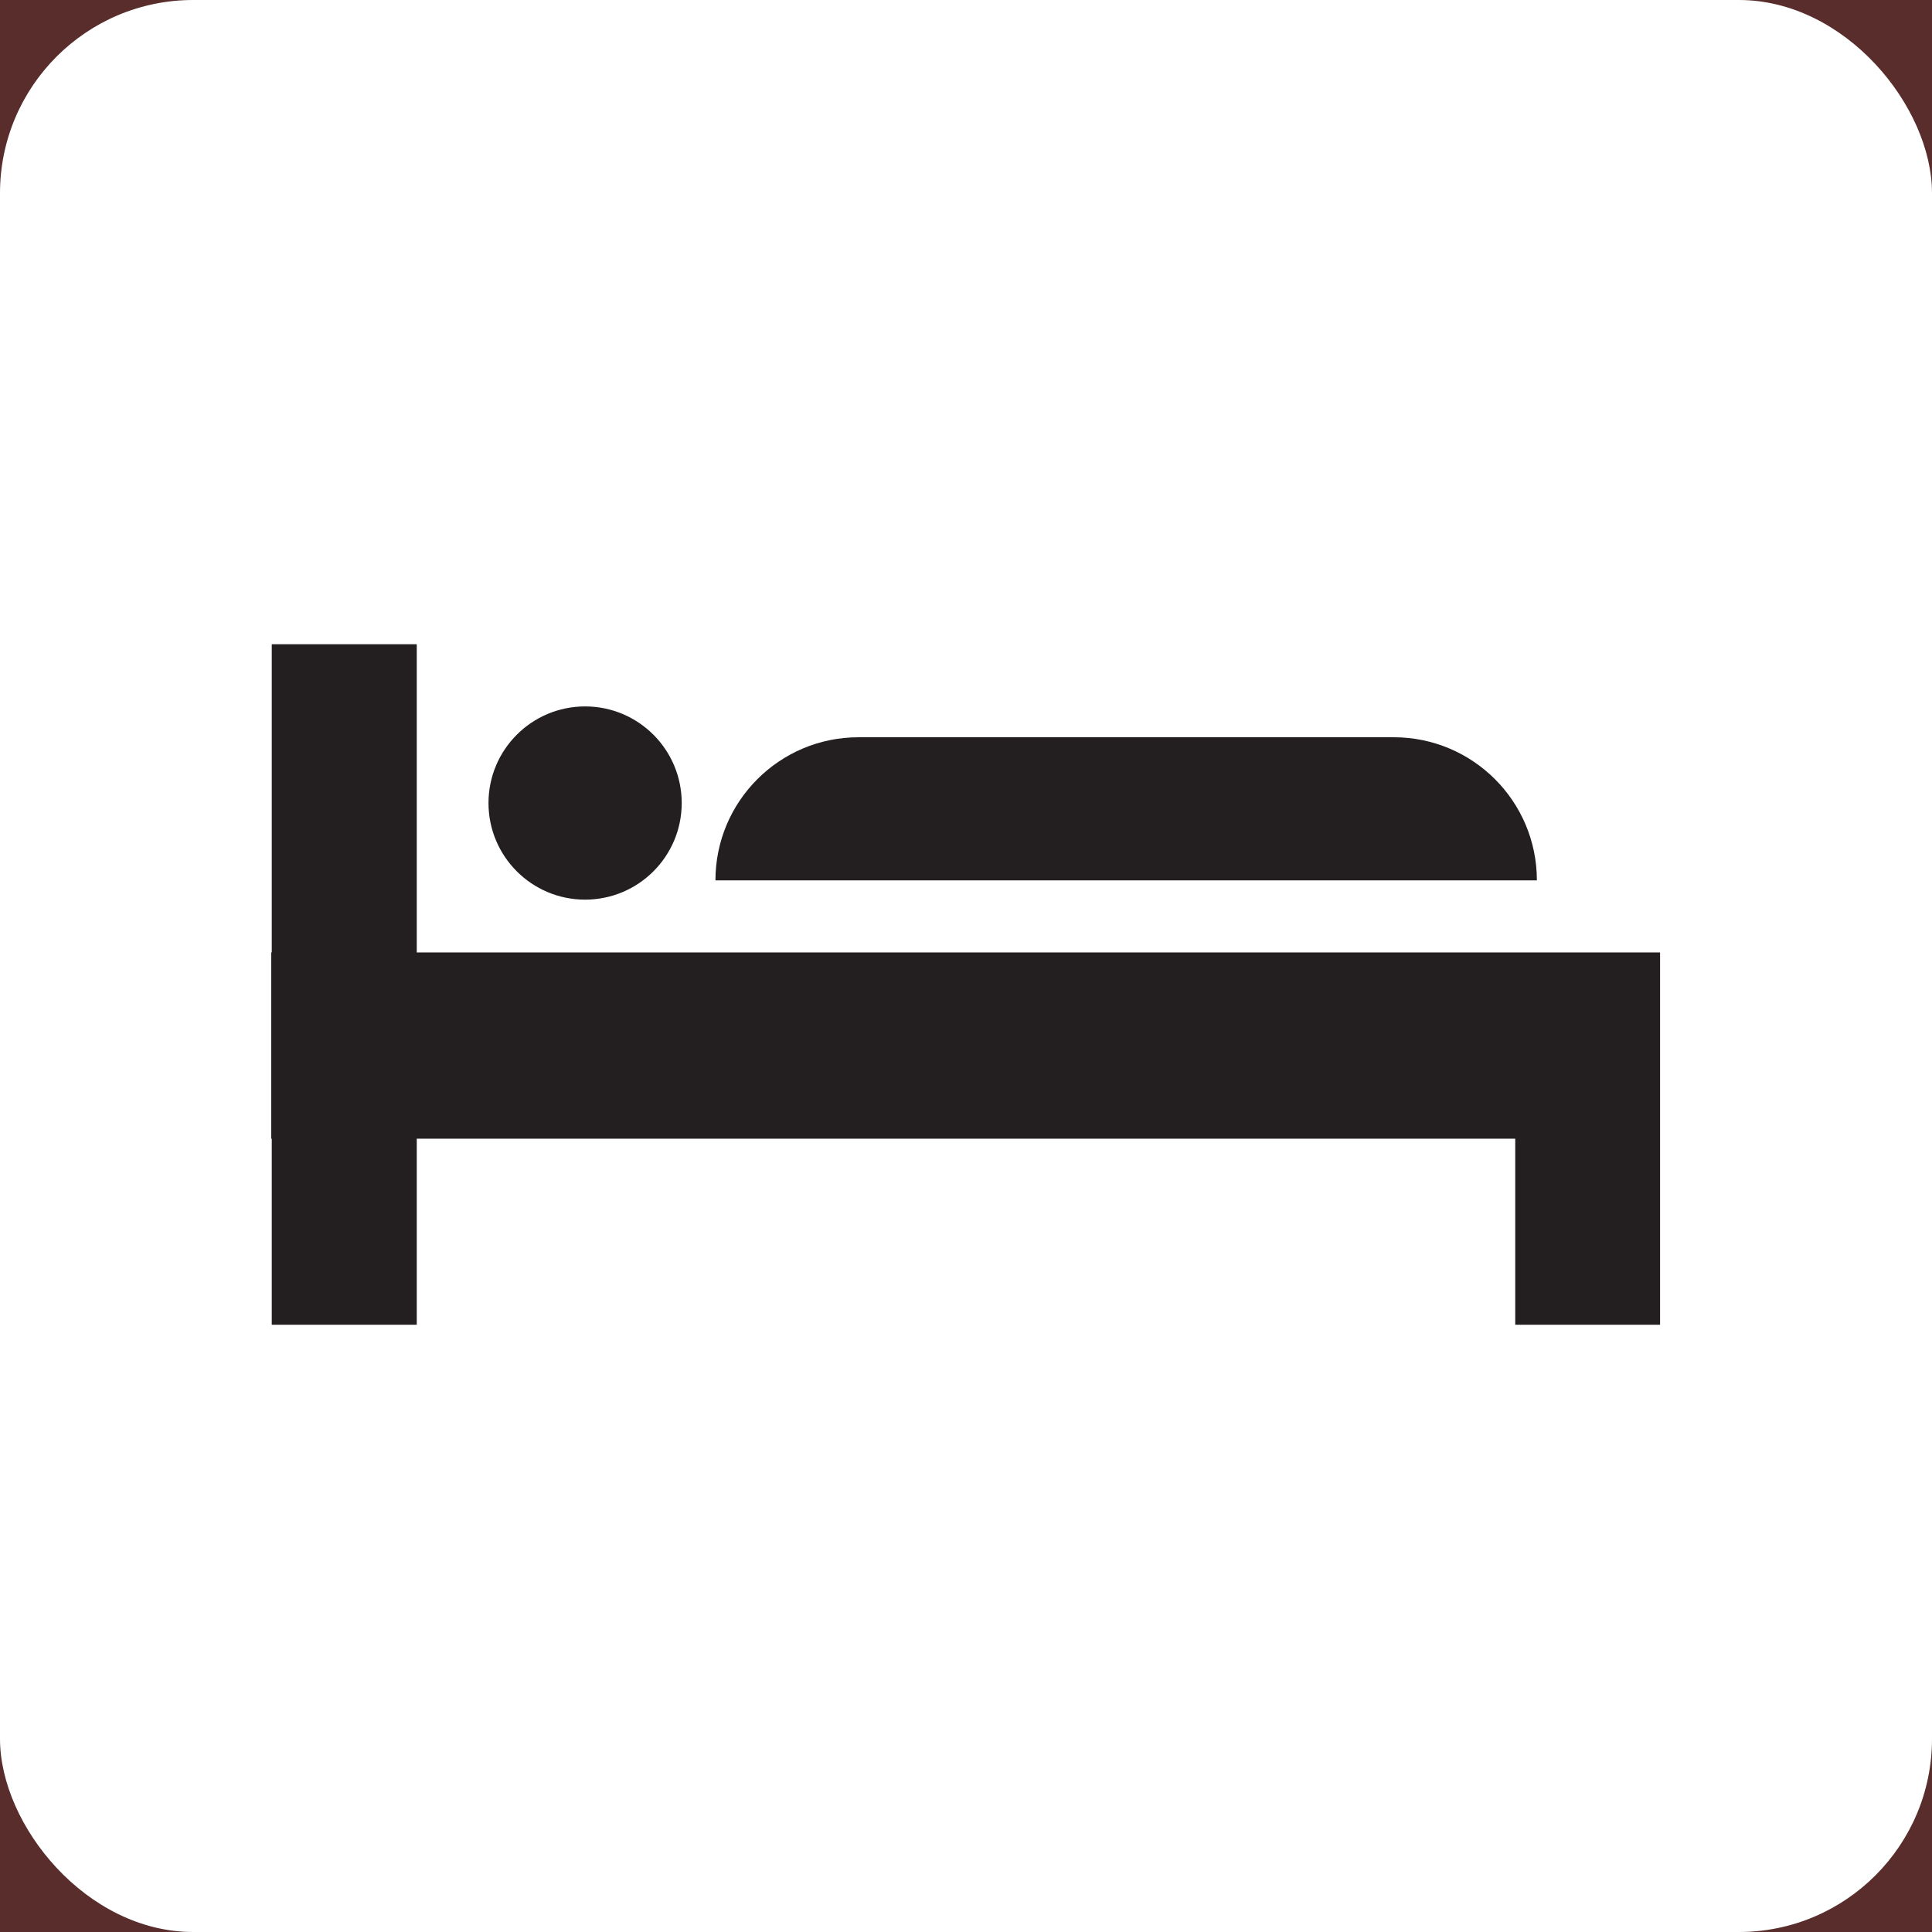 <?xml version="1.0" encoding="UTF-8"?><svg xmlns="http://www.w3.org/2000/svg" viewBox="0 0 113.39 113.39"><defs><style>.cls-1{fill:#fff;}.cls-2{fill:#231f20;}.cls-3{fill:#592d2c;}</style></defs><g id="bg"><rect class="cls-3" x="-28.35" y="-28.35" width="170.08" height="170.08"/></g><g id="icons"><g><rect class="cls-1" width="113.39" height="113.39" rx="11.34" ry="11.34"/><g><polygon class="cls-2" points="88.93 55.9 24.46 55.9 24.46 37.81 15.95 37.81 15.95 55.9 15.92 55.9 15.92 66.83 15.95 66.83 15.95 77.75 24.46 77.75 24.46 66.83 88.93 66.83 88.93 77.75 97.43 77.75 97.43 66.83 97.43 55.9 88.93 55.9"/><path class="cls-2" d="M81.8,43.27h-31.41c-4.64,0-8.4,3.76-8.4,8.4h48.21c0-4.64-3.76-8.4-8.4-8.4Z"/><circle class="cls-2" cx="34.34" cy="47.13" r="5.67"/></g></g></g></svg>